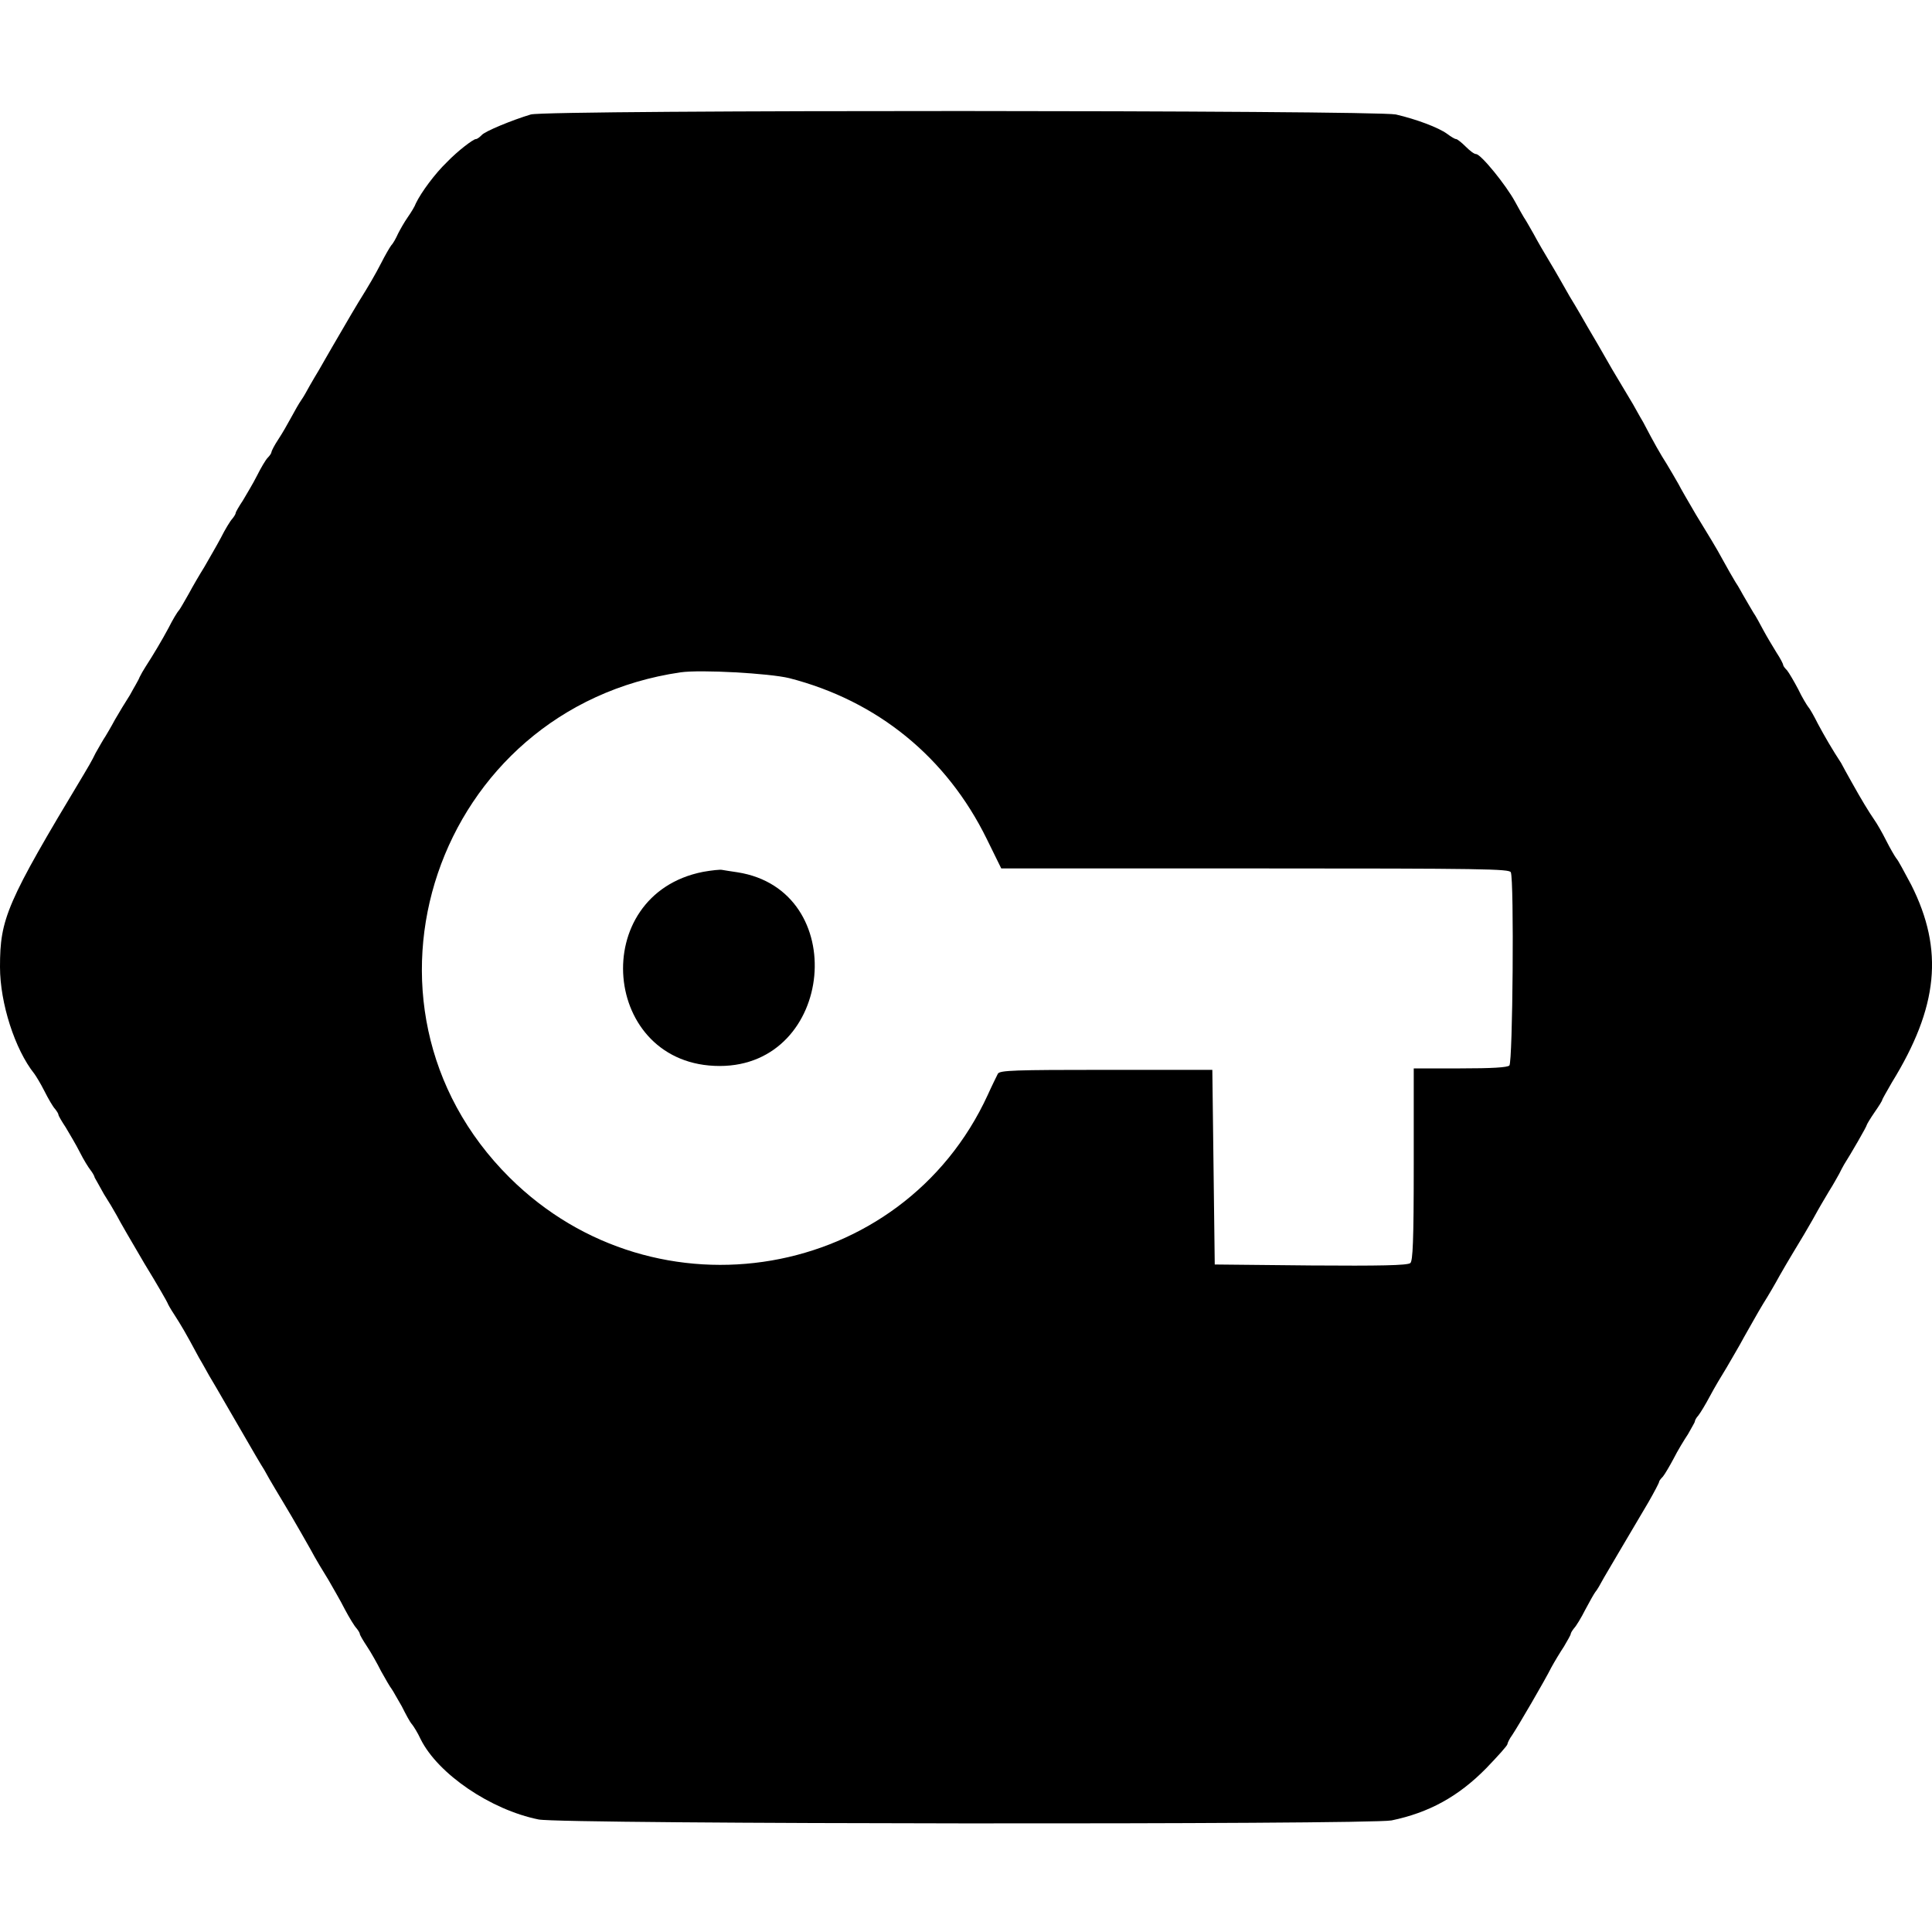 <svg version="1.2" xmlns="http://www.w3.org/2000/svg" viewBox="0 0 400 400" width="24" height="24">
	<title>secure_vpn-svg</title>
	<style>
		.s0 { fill: #000000 } 
	</style>
	<g id="svgg">
		<path id="path0" fill-rule="evenodd" class="s0" d="m289 23.7c4.3 1 8.8 2.7 10.6 4 0.8 0.6 1.6 1.1 1.9 1.1 0.2 0 1.1 0.7 1.9 1.5 0.9 0.9 1.8 1.6 2.2 1.6 1 0 6.2 6.4 8.1 9.9 0.7 1.3 1.5 2.7 1.8 3.2 0.3 0.4 1.2 2 2 3.4 0.8 1.5 2.3 4.1 3.4 5.9 1.1 1.8 2.9 5 4.1 7.1 1.3 2.1 2.9 4.9 3.7 6.3 0.8 1.3 3.1 5.3 5.1 8.8 2.1 3.5 4 6.7 4.3 7.2 0.3 0.5 1.2 2.2 2.1 3.7 2.3 4.4 3.5 6.5 4.9 8.7 0.7 1.2 1.8 3 2.4 4.1 0.5 1 2.2 3.9 3.6 6.3 2.9 4.8 3.9 6.3 5.8 9.8 0.7 1.3 1.8 3.2 2.4 4.2 0.7 1 1.5 2.6 2 3.4 0.5 0.9 1.3 2.2 1.7 2.9 0.5 0.7 1.4 2.4 2.1 3.7 0.7 1.3 1.9 3.3 2.7 4.6 0.8 1.2 1.4 2.4 1.4 2.6 0 0.2 0.4 0.7 0.8 1.1 0.4 0.5 1.4 2.2 2.3 3.9 0.8 1.7 1.8 3.3 2.1 3.7 0.3 0.3 1.2 1.9 2 3.5 1.4 2.6 2.9 5.2 4.8 8.1 0.3 0.6 1.3 2.4 2.2 4q2.9 5.2 4.7 7.8c0.5 0.7 1.6 2.6 2.4 4.2 0.8 1.6 1.8 3.3 2.1 3.7 0.4 0.4 1.7 2.9 3.1 5.5 6.8 13.5 5.6 25.3-4 40.9-1.1 1.9-2 3.5-2 3.6 0 0.2-0.7 1.3-1.6 2.6-0.9 1.3-1.6 2.5-1.6 2.6 0 0.3-3.3 6-4.7 8.2-0.3 0.5-0.7 1.3-1 1.9-0.3 0.5-1.2 2.2-2.1 3.6-0.9 1.5-2.2 3.7-2.9 5-0.7 1.3-1.8 3.1-2.3 4-1.2 2-3.4 5.6-5.1 8.6-0.7 1.3-2.2 3.9-3.4 5.8-1.1 1.8-2.8 4.9-3.9 6.8-1 1.9-2.7 4.7-3.6 6.3-1 1.6-2.6 4.3-3.5 6-0.9 1.7-2 3.5-2.4 4-0.4 0.4-0.7 1-0.7 1.2 0 0.2-0.7 1.3-1.4 2.6-0.8 1.2-2.2 3.5-3 5.1-0.8 1.5-1.8 3.2-2.2 3.7-0.4 0.4-0.8 0.9-0.8 1.1 0 0.2-1 2.1-2.2 4.2-5.1 8.6-7.9 13.4-9.2 15.6-0.7 1.3-1.5 2.7-1.8 3-0.3 0.4-1.2 2-2.1 3.7-0.8 1.6-1.9 3.4-2.3 3.8-0.4 0.5-0.7 1-0.7 1.2 0 0.2-0.7 1.4-1.4 2.6-0.8 1.2-2 3.2-2.6 4.3-1.4 2.8-6.9 12.2-8.1 14-0.6 0.8-1 1.7-1 1.9 0 0.3-2 2.5-4.4 5-5.8 5.9-11.9 9.2-19.6 10.8-4.7 0.9-171.9 0.8-176.6-0.2-9.9-2-20.8-9.4-24.4-16.6-0.6-1.3-1.4-2.6-1.8-3.1-0.4-0.4-1.3-2.1-2.1-3.7-0.9-1.5-1.8-3.2-2.1-3.6-0.4-0.5-1.3-2.1-2.2-3.7-0.8-1.6-2.1-3.9-2.9-5.1-0.8-1.2-1.5-2.4-1.5-2.6 0-0.2-0.3-0.7-0.7-1.2-0.4-0.4-1.5-2.2-2.4-3.9-0.9-1.8-2.5-4.5-3.4-6.1-1-1.6-2.7-4.4-3.7-6.3-1-1.8-2.8-4.9-3.9-6.8-1.1-1.9-2.7-4.5-3.4-5.7-0.8-1.3-1.8-3.1-2.3-4-1-1.6-1.3-2.1-7.2-12.3-2-3.5-3.9-6.7-4.2-7.2-0.3-0.5-1.2-2.2-2.1-3.7-3-5.6-3.7-6.7-5.1-8.9-0.8-1.2-1.4-2.3-1.4-2.4 0-0.1-2.1-3.8-4.8-8.2-2.6-4.4-5.2-8.9-5.7-9.9-0.6-1.1-1.8-3.1-2.7-4.5-0.8-1.5-1.7-3-1.9-3.4-0.1-0.5-0.6-1.2-0.9-1.6-0.4-0.5-1.4-2.1-2.2-3.7-0.8-1.6-2.2-3.9-2.9-5.1-0.8-1.2-1.5-2.4-1.5-2.6 0-0.2-0.3-0.7-0.7-1.2-0.4-0.4-1.4-2.1-2.2-3.7-0.8-1.6-1.8-3.2-2.1-3.6-4-5-7.1-14.6-7.1-22.1 0-10 1.3-13.2 17.3-39.8 0.6-1 1.8-3 2.5-4.5 0.8-1.4 1.7-3 2-3.4 0.3-0.5 1.2-2 2-3.5 0.8-1.4 2.2-3.7 3.1-5.1 0.8-1.5 1.8-3.1 2-3.7 0.3-0.6 0.8-1.5 1.2-2.1q2.7-4.2 4.8-8.1c0.8-1.6 1.8-3.3 2.2-3.7 0.3-0.4 1.2-2 2-3.4 0.8-1.5 2.2-3.9 3.2-5.5 0.9-1.6 2.5-4.3 3.4-6 0.9-1.8 2-3.6 2.4-4 0.4-0.5 0.7-1 0.7-1.2 0-0.2 0.7-1.4 1.5-2.6 0.7-1.2 2.1-3.5 2.9-5.1 0.8-1.6 1.8-3.3 2.2-3.7 0.5-0.5 0.8-1 0.8-1.2 0-0.2 0.6-1.4 1.4-2.6 0.8-1.2 2-3.3 2.7-4.6 0.7-1.3 1.6-2.9 2.1-3.6 0.5-0.7 1.2-2 1.7-2.9 0.5-0.9 1.4-2.4 2-3.4 0.6-1 1.8-3.2 2.7-4.7 4-6.9 4.8-8.2 5.4-9.2 2.3-3.7 3.4-5.6 4.7-8.1 0.8-1.6 1.8-3.3 2.1-3.7 0.4-0.4 1-1.5 1.4-2.4 0.4-0.8 1.3-2.4 2-3.4 0.7-1 1.5-2.3 1.7-2.9 1.1-2.3 4-6.2 6.4-8.5 2.3-2.4 5.5-4.8 6-4.8 0.3 0 0.8-0.4 1.2-0.8 0.6-0.8 6.5-3.2 10.2-4.3 3.5-1 174.6-0.9 179.1 0zm-148.1 115.5c-50.7 7.4-71.5 68.7-35.4 104.6 30.3 30.1 81.3 21.4 99-17.1 0.9-2 1.9-4 2.1-4.4 0.4-0.7 3.4-0.8 22.4-0.8h22l0.5 40.3 19.9 0.2c14.2 0.1 20 0 20.6-0.5 0.5-0.5 0.7-4.3 0.7-20.4v-19.9h9.6c6.7 0 9.8-0.2 10.2-0.6 0.7-0.7 1-38.3 0.3-40-0.3-0.7-5.4-0.8-52.9-0.8h-52.6l-3-6.1c-8.3-16.9-22.6-28.6-40.9-33.3-4.1-1-18.3-1.8-22.5-1.2zm8.6 40.9c0.5 0.1 1.9 0.3 3.2 0.5 23.5 3.7 20.1 40.1-3.7 40.1-24.5 0-27.5-35.5-3.4-40.2 1.7-0.3 3.5-0.5 3.9-0.4z"/>
	</g>
</svg>